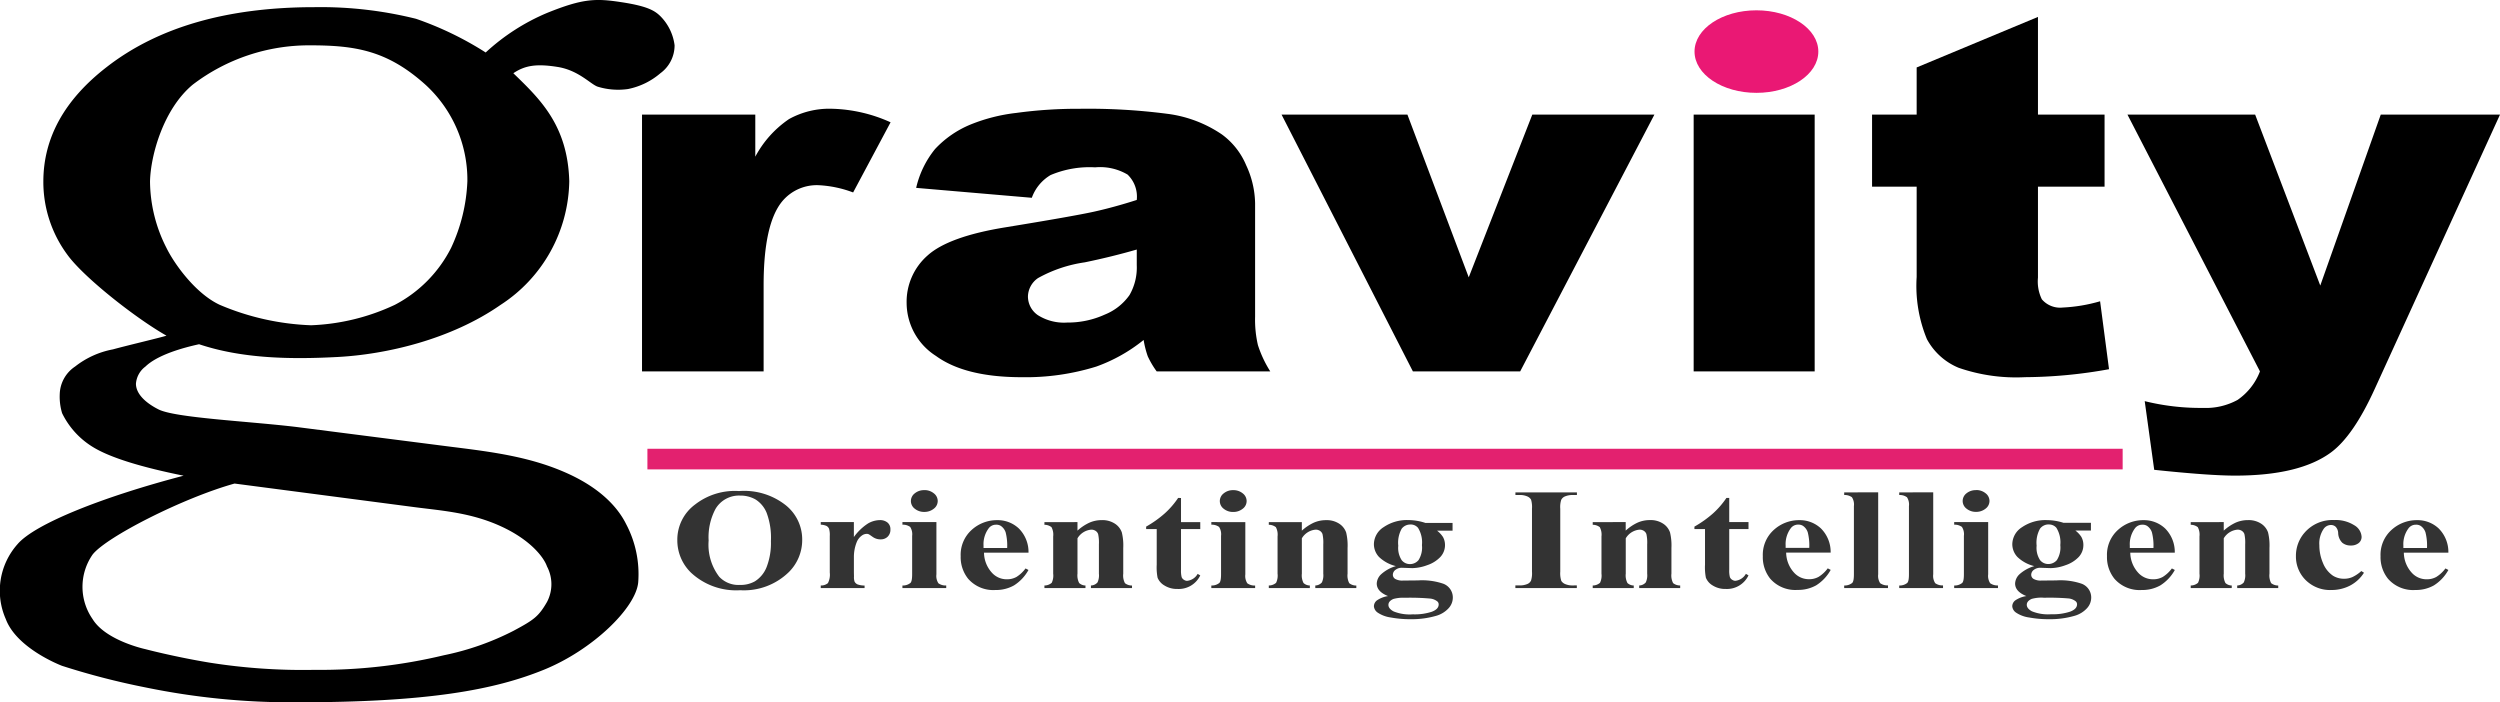 <svg xmlns="http://www.w3.org/2000/svg" width="242.333" height="68.078" viewBox="0 0 242.333 68.078"><g transform="translate(17.333 18030)"><path d="M2.977-24.891H13.957v4.078a10.181,10.181,0,0,1,3.271-3.645,8.064,8.064,0,0,1,4.165-1,14.615,14.615,0,0,1,5.678,1.313l-3.631,6.8a10.965,10.965,0,0,0-3.286-.7A4.361,4.361,0,0,0,16.58-16.5q-1.816,2.18-1.816,8.156V0H2.977Zm37.784,8.063-11.211-.961a9.258,9.258,0,0,1,1.83-3.762,9.822,9.822,0,0,1,3.444-2.379,16.868,16.868,0,0,1,4.438-1.125,43.838,43.838,0,0,1,6.11-.4,59.509,59.509,0,0,1,8.473.48,12.137,12.137,0,0,1,5.332,2A7.082,7.082,0,0,1,61.54-19.98a9.044,9.044,0,0,1,.865,3.691V-5.3a10.863,10.863,0,0,0,.274,2.754A11.038,11.038,0,0,0,63.875,0H52.865A8.5,8.5,0,0,1,52-1.465a9.138,9.138,0,0,1-.4-1.582A15.7,15.7,0,0,1,47.015-.469,23.018,23.018,0,0,1,39.781.563Q34.3.563,31.466-1.5a6.113,6.113,0,0,1-2.839-5.086,5.976,5.976,0,0,1,2.046-4.664q2.046-1.828,7.551-2.719,6.6-1.078,8.56-1.512t4.15-1.137a2.963,2.963,0,0,0-.893-2.461,5.234,5.234,0,0,0-3.141-.7,9.687,9.687,0,0,0-4.323.75A4.21,4.21,0,0,0,40.761-16.828Zm10.174,5.016q-2.421.7-5.044,1.242a13.154,13.154,0,0,0-4.525,1.523,2.222,2.222,0,0,0-.98,1.758,2.195,2.195,0,0,0,.965,1.84,4.733,4.733,0,0,0,2.839.715,8.638,8.638,0,0,0,3.646-.773,5.378,5.378,0,0,0,2.392-1.887,5.33,5.33,0,0,0,.706-2.895ZM64.97-24.891h12.2L83.113-9.117l6.161-15.773h11.837L88.1,0H77.7Zm39.946,0h11.73V0h-11.73Zm33.374-9.469v9.469h6.456v6.984H138.29v8.818a3.956,3.956,0,0,0,.375,2.1,2.329,2.329,0,0,0,2.017.8,15.507,15.507,0,0,0,3.631-.608l.865,6.585a46.6,46.6,0,0,1-8.127.773,17.015,17.015,0,0,1-6.456-.913,6.169,6.169,0,0,1-3.069-2.774,13.525,13.525,0,0,1-.994-6.027v-8.755h-4.323v-6.984h4.323v-4.57Zm8.675,9.469h12.377l6.313,16.57,5.863-16.57h11.559L170.934,1.7Q168.86,6.255,166.7,7.85q-3.054,2.252-9.305,2.252-2.535,0-7.836-.562l-.921-6.656a22.518,22.518,0,0,0,5.644.656,6.425,6.425,0,0,0,3.355-.774A5.923,5.923,0,0,0,159.809,0Z" transform="translate(41.923 -17994)"/><path d="M30.314-29.406a20.421,20.421,0,0,1,5.94-3.83c3.54-1.432,4.758-1.423,7.264-1.039s3.2.828,3.731,1.352A4.851,4.851,0,0,1,48.625-30.1a3.348,3.348,0,0,1-1.378,2.706,6.887,6.887,0,0,1-3.137,1.53,6.748,6.748,0,0,1-2.942-.229c-.686-.232-1.839-1.586-3.882-1.912s-3.163-.154-4.291.61c2.589,2.506,5.271,5.052,5.421,10.468a14.546,14.546,0,0,1-6.649,11.98C26.917-1.567,20.648-.141,15.98.109S6.671.258,2.531-1.127c-3.641.8-4.821,1.8-5.2,2.166A2.287,2.287,0,0,0-3.587,2.7c0,.971.913,1.845,2.167,2.481C.169,6.014,7.333,6.333,12.015,6.9L26.961,8.814c4.013.5,7.735.973,11.3,2.59s5.035,3.63,5.668,4.908A10.385,10.385,0,0,1,45.1,21.941c-.208,2.461-4.389,6.559-9.164,8.494s-11.177,3.148-23.924,3.148A70.158,70.158,0,0,1-2.666,32.139a72.156,72.156,0,0,1-8.079-2.09s-4.382-1.646-5.46-4.537a6.791,6.791,0,0,1,1.147-7.266c1.692-1.971,8.285-4.588,16.091-6.629-3.968-.8-7.114-1.731-8.826-2.8a7.879,7.879,0,0,1-2.952-3.26,5.57,5.57,0,0,1-.228-1.879A3.324,3.324,0,0,1-9.49,1.039,8.467,8.467,0,0,1-5.813-.629c1.388-.383,4.53-1.117,5.184-1.327-3.052-1.735-8.066-5.7-9.613-7.856a11.863,11.863,0,0,1-2.321-7.08q0-6.355,6.146-11.107,7.463-5.8,20.132-5.8a38.237,38.237,0,0,1,9.846,1.127A31.772,31.772,0,0,1,30.314-29.406ZM13.271-30.1A18.57,18.57,0,0,0,1.916-26.287c-2.845,2.367-4.078,6.846-4.139,9.366A14.364,14.364,0,0,0-.63-10.465C.137-8.9,2.2-6.025,4.544-4.942A24.833,24.833,0,0,0,13.39-2.965,20.892,20.892,0,0,0,21.5-4.942a12.691,12.691,0,0,0,5.461-5.524,16.771,16.771,0,0,0,1.578-6.456,12.491,12.491,0,0,0-4.069-9.366C20.767-29.613,17.664-30.1,13.271-30.1Zm-7.3,42.478C1,13.76-6.476,17.562-7.793,19.266a5.482,5.482,0,0,0,0,6.246c1.282,2.1,5.127,2.92,5.127,2.92s2.786.738,6.181,1.3a57.8,57.8,0,0,0,10.2.705,51.365,51.365,0,0,0,12.54-1.414A26.227,26.227,0,0,0,33,26.658c2.005-1.072,2.443-1.394,3.257-2.8a3.69,3.69,0,0,0,0-3.445c-.31-.893-1.609-2.588-4.486-3.9s-5.655-1.5-8.205-1.829Z" transform="translate(-0.568 -17995.506)"/><path d="M6,0c3.314,0,6,1.791,6,4S9.314,8,6,8,0,6.209,0,4,2.686,0,6,0Z" transform="translate(146.923 -18029)" fill="#ea1874"/><path d="M0,0H143" transform="translate(45.423 -17985.5)" fill="none" stroke="#e3216f" stroke-width="2"/><path d="M6.525-9.4a6.5,6.5,0,0,1,4.427,1.292,4.245,4.245,0,0,1,1.7,3.438,4.376,4.376,0,0,1-1.27,3.1A6.226,6.226,0,0,1,6.634.212a6.406,6.406,0,0,1-4.759-1.7A4.362,4.362,0,0,1,.547-4.662,4.233,4.233,0,0,1,2.275-8.1,6.26,6.26,0,0,1,6.525-9.4Zm.1.438a2.639,2.639,0,0,0-2.38,1.3A5.824,5.824,0,0,0,3.582-4.6,5.107,5.107,0,0,0,4.608-1.094a2.556,2.556,0,0,0,2,.793A2.809,2.809,0,0,0,8.055-.643a2.867,2.867,0,0,0,1.152-1.4,6.428,6.428,0,0,0,.412-2.505A6.883,6.883,0,0,0,9.2-7.3,2.746,2.746,0,0,0,8.127-8.586,2.949,2.949,0,0,0,6.626-8.962Zm11.036,2.57v1.449a5.12,5.12,0,0,1,1.371-1.316,2.349,2.349,0,0,1,1.135-.325,1.134,1.134,0,0,1,.753.236.821.821,0,0,1,.282.667.921.921,0,0,1-.273.711.937.937,0,0,1-.66.253,1.3,1.3,0,0,1-.774-.232q-.328-.232-.387-.26a.436.436,0,0,0-.193-.041.8.8,0,0,0-.462.15,1.427,1.427,0,0,0-.521.663,3.856,3.856,0,0,0-.269,1.463V-1.5l.008.383a1.3,1.3,0,0,0,.059.5.6.6,0,0,0,.3.27,2.078,2.078,0,0,0,.668.106V0H14.45V-.246a1.04,1.04,0,0,0,.694-.229A1.777,1.777,0,0,0,15.325-1.5V-5.038a2.172,2.172,0,0,0-.067-.7.57.57,0,0,0-.244-.28,1.53,1.53,0,0,0-.563-.123v-.253Zm6.824-3.1a1.409,1.409,0,0,1,.925.311.939.939,0,0,1,.378.749.927.927,0,0,1-.383.745,1.423,1.423,0,0,1-.921.308,1.406,1.406,0,0,1-.917-.308.93.93,0,0,1-.378-.745.939.939,0,0,1,.378-.749A1.4,1.4,0,0,1,24.486-9.488Zm1.177,3.1v5.065a1.291,1.291,0,0,0,.193.865,1.2,1.2,0,0,0,.757.215V0H22.367V-.246a1.158,1.158,0,0,0,.774-.246q.168-.157.168-.834V-5.059a1.291,1.291,0,0,0-.193-.865,1.181,1.181,0,0,0-.748-.215v-.253Zm8.926,2.967H30.275a2.936,2.936,0,0,0,.832,2.01,1.925,1.925,0,0,0,1.4.567,1.854,1.854,0,0,0,.917-.229A3.19,3.19,0,0,0,34.3-1.9l.286.15a4.1,4.1,0,0,1-1.413,1.5,3.553,3.553,0,0,1-1.791.441A3.231,3.231,0,0,1,28.737-.9a3.336,3.336,0,0,1-.723-2.187,3.239,3.239,0,0,1,1.064-2.546,3.63,3.63,0,0,1,2.493-.947,2.985,2.985,0,0,1,2.073.8A3.226,3.226,0,0,1,34.589-3.425ZM32.52-3.883a5.163,5.163,0,0,0-.147-1.511,1.225,1.225,0,0,0-.458-.622.809.809,0,0,0-.471-.123.873.873,0,0,0-.715.349,2.565,2.565,0,0,0-.5,1.668v.239Zm6.815-2.509v.827A4.566,4.566,0,0,1,40.5-6.34a2.947,2.947,0,0,1,1.194-.243,2.2,2.2,0,0,1,1.27.345,1.659,1.659,0,0,1,.673.858,5.415,5.415,0,0,1,.135,1.5v2.488a1.59,1.59,0,0,0,.164.919,1.076,1.076,0,0,0,.685.229V0H40.639V-.246a.88.88,0,0,0,.639-.3,1.632,1.632,0,0,0,.135-.848V-4.238a3.8,3.8,0,0,0-.076-.991.614.614,0,0,0-.256-.318.74.74,0,0,0-.4-.113,1.719,1.719,0,0,0-1.345.841v3.425a1.594,1.594,0,0,0,.164.909.914.914,0,0,0,.61.239V0H36.132V-.246a1.081,1.081,0,0,0,.706-.26,1.6,1.6,0,0,0,.143-.889V-5a1.536,1.536,0,0,0-.164-.9,1.115,1.115,0,0,0-.685-.232v-.253ZM49.371-8.729v2.338h1.867v.677H49.371v3.944a2.463,2.463,0,0,0,.063.714.53.53,0,0,0,.223.26.568.568,0,0,0,.294.1,1.332,1.332,0,0,0,1.034-.677l.252.15A2.312,2.312,0,0,1,49.026.089,2.262,2.262,0,0,1,47.761-.25,1.538,1.538,0,0,1,47.1-1a5.266,5.266,0,0,1-.084-1.258V-5.715H45.991v-.239a10.511,10.511,0,0,0,1.8-1.278,8.018,8.018,0,0,0,1.3-1.5Zm5.058-.759a1.409,1.409,0,0,1,.925.311.939.939,0,0,1,.378.749.927.927,0,0,1-.383.745,1.423,1.423,0,0,1-.921.308,1.406,1.406,0,0,1-.917-.308.93.93,0,0,1-.378-.745.939.939,0,0,1,.378-.749A1.4,1.4,0,0,1,54.429-9.488Zm1.177,3.1v5.065a1.291,1.291,0,0,0,.193.865,1.2,1.2,0,0,0,.757.215V0H52.31V-.246a1.158,1.158,0,0,0,.774-.246q.168-.157.168-.834V-5.059a1.291,1.291,0,0,0-.193-.865,1.181,1.181,0,0,0-.748-.215v-.253Zm5.478,0v.827a4.566,4.566,0,0,1,1.16-.776,2.947,2.947,0,0,1,1.194-.243,2.2,2.2,0,0,1,1.27.345,1.659,1.659,0,0,1,.673.858,5.415,5.415,0,0,1,.135,1.5v2.488a1.59,1.59,0,0,0,.164.919,1.076,1.076,0,0,0,.685.229V0H62.388V-.246a.88.88,0,0,0,.639-.3,1.632,1.632,0,0,0,.135-.848V-4.238a3.8,3.8,0,0,0-.076-.991.614.614,0,0,0-.256-.318.74.74,0,0,0-.4-.113,1.719,1.719,0,0,0-1.345.841v3.425a1.594,1.594,0,0,0,.164.909.914.914,0,0,0,.61.239V0H57.881V-.246a1.081,1.081,0,0,0,.706-.26,1.6,1.6,0,0,0,.143-.889V-5a1.536,1.536,0,0,0-.164-.9,1.115,1.115,0,0,0-.685-.232v-.253Zm11.961.075h2.649v.752H74.189a2.437,2.437,0,0,1,.572.608,1.589,1.589,0,0,1,.2.772A1.685,1.685,0,0,1,74.5-3a3.107,3.107,0,0,1-1.27.786,4.349,4.349,0,0,1-1.425.284q-.05,0-1.009-.034a1,1,0,0,0-.635.2.6.6,0,0,0-.256.482.471.471,0,0,0,.231.4,1.377,1.377,0,0,0,.753.157l1.455-.014a6.38,6.38,0,0,1,2.43.314A1.424,1.424,0,0,1,75.719.93a1.524,1.524,0,0,1-.437,1.056,2.584,2.584,0,0,1-1.152.7,8.473,8.473,0,0,1-2.5.335A10.309,10.309,0,0,1,69.7,2.854a3,3,0,0,1-1.253-.465.82.82,0,0,1-.378-.625.733.733,0,0,1,.29-.564,2.579,2.579,0,0,1,1.08-.42Q68.345.342,68.345-.437a1.3,1.3,0,0,1,.446-.916A3.669,3.669,0,0,1,70.2-2.126a3.575,3.575,0,0,1-1.631-.882,1.809,1.809,0,0,1-.5-1.265A1.984,1.984,0,0,1,69.01-5.9a4.007,4.007,0,0,1,2.422-.687A5.281,5.281,0,0,1,73.046-6.316Zm-1.455.157a1.038,1.038,0,0,0-.824.4A2.78,2.78,0,0,0,70.431-4.1a2.177,2.177,0,0,0,.332,1.4,1.014,1.014,0,0,0,.786.379A1.081,1.081,0,0,0,72.39-2.7a2.281,2.281,0,0,0,.336-1.463,2.669,2.669,0,0,0-.378-1.668A.924.924,0,0,0,71.591-6.159Zm-.5,7.1a3.523,3.523,0,0,0-1.135.116q-.479.212-.479.574t.5.632a4.179,4.179,0,0,0,1.867.284A5.352,5.352,0,0,0,73.68,2.3q.668-.253.668-.711a.375.375,0,0,0-.126-.287,1.33,1.33,0,0,0-.685-.28A22.1,22.1,0,0,0,71.095.943Zm16.649-1.2V0H81.782V-.253h.378a1.88,1.88,0,0,0,.8-.144A.677.677,0,0,0,83.3-.725a2.315,2.315,0,0,0,.092-.861v-6.1a2.5,2.5,0,0,0-.092-.889.772.772,0,0,0-.374-.311,1.8,1.8,0,0,0-.761-.133h-.378V-9.27h5.961v.253h-.378a1.88,1.88,0,0,0-.8.144.715.715,0,0,0-.345.328,2.315,2.315,0,0,0-.092.861v6.1a2.4,2.4,0,0,0,.1.889.8.8,0,0,0,.378.311,1.8,1.8,0,0,0,.761.133Zm4.738-6.139v.827a4.566,4.566,0,0,1,1.16-.776,2.947,2.947,0,0,1,1.194-.243,2.2,2.2,0,0,1,1.27.345,1.659,1.659,0,0,1,.673.858,5.415,5.415,0,0,1,.135,1.5v2.488a1.59,1.59,0,0,0,.164.919,1.076,1.076,0,0,0,.685.229V0H93.785V-.246a.88.88,0,0,0,.639-.3,1.632,1.632,0,0,0,.135-.848V-4.238a3.8,3.8,0,0,0-.076-.991.614.614,0,0,0-.256-.318.74.74,0,0,0-.4-.113,1.719,1.719,0,0,0-1.345.841v3.425a1.594,1.594,0,0,0,.164.909.914.914,0,0,0,.61.239V0H89.279V-.246a1.081,1.081,0,0,0,.706-.26,1.6,1.6,0,0,0,.143-.889V-5a1.536,1.536,0,0,0-.164-.9,1.115,1.115,0,0,0-.685-.232v-.253Zm10.036-2.338v2.338h1.867v.677h-1.867v3.944a2.464,2.464,0,0,0,.063.714.53.53,0,0,0,.223.26.568.568,0,0,0,.294.1,1.332,1.332,0,0,0,1.034-.677l.252.15A2.312,2.312,0,0,1,102.173.089a2.262,2.262,0,0,1-1.265-.338,1.538,1.538,0,0,1-.66-.755,5.266,5.266,0,0,1-.084-1.258V-5.715H99.138v-.239a10.511,10.511,0,0,0,1.8-1.278,8.018,8.018,0,0,0,1.3-1.5Zm9.825,5.3H108.03a2.936,2.936,0,0,0,.832,2.01,1.925,1.925,0,0,0,1.4.567,1.854,1.854,0,0,0,.916-.229,3.19,3.19,0,0,0,.883-.824l.286.15a4.1,4.1,0,0,1-1.413,1.5,3.553,3.553,0,0,1-1.791.441A3.231,3.231,0,0,1,106.491-.9a3.336,3.336,0,0,1-.723-2.187,3.239,3.239,0,0,1,1.064-2.546,3.63,3.63,0,0,1,2.493-.947,2.985,2.985,0,0,1,2.073.8A3.226,3.226,0,0,1,112.343-3.425Zm-2.068-.458a5.163,5.163,0,0,0-.147-1.511,1.225,1.225,0,0,0-.458-.622.809.809,0,0,0-.471-.123.873.873,0,0,0-.715.349,2.565,2.565,0,0,0-.5,1.668v.239Zm6.681-5.387v7.943a1.291,1.291,0,0,0,.193.865,1.2,1.2,0,0,0,.757.215V0h-4.246V-.246a1.158,1.158,0,0,0,.774-.246q.168-.157.168-.834V-7.943a1.276,1.276,0,0,0-.193-.858,1.181,1.181,0,0,0-.748-.215V-9.27Zm5.335,0v7.943a1.291,1.291,0,0,0,.193.865,1.2,1.2,0,0,0,.757.215V0h-4.246V-.246a1.158,1.158,0,0,0,.774-.246q.168-.157.168-.834V-7.943a1.276,1.276,0,0,0-.193-.858,1.181,1.181,0,0,0-.748-.215V-9.27Zm4.15-.219a1.409,1.409,0,0,1,.925.311.939.939,0,0,1,.378.749.927.927,0,0,1-.383.745,1.423,1.423,0,0,1-.921.308,1.406,1.406,0,0,1-.917-.308.93.93,0,0,1-.378-.745.939.939,0,0,1,.378-.749A1.4,1.4,0,0,1,126.441-9.488Zm1.177,3.1v5.065a1.29,1.29,0,0,0,.193.865,1.2,1.2,0,0,0,.757.215V0h-4.246V-.246a1.158,1.158,0,0,0,.774-.246q.168-.157.168-.834V-5.059a1.291,1.291,0,0,0-.193-.865,1.181,1.181,0,0,0-.748-.215v-.253Zm7.311.075h2.649v.752h-1.505a2.437,2.437,0,0,1,.572.608,1.589,1.589,0,0,1,.2.772A1.685,1.685,0,0,1,136.379-3a3.107,3.107,0,0,1-1.27.786,4.349,4.349,0,0,1-1.425.284q-.05,0-1.009-.034a1,1,0,0,0-.635.2.6.6,0,0,0-.256.482.471.471,0,0,0,.231.4,1.377,1.377,0,0,0,.753.157l1.455-.014a6.38,6.38,0,0,1,2.43.314A1.424,1.424,0,0,1,137.6.93a1.524,1.524,0,0,1-.437,1.056,2.584,2.584,0,0,1-1.152.7,8.473,8.473,0,0,1-2.5.335,10.309,10.309,0,0,1-1.934-.167,3,3,0,0,1-1.253-.465.82.82,0,0,1-.378-.625.733.733,0,0,1,.29-.564,2.579,2.579,0,0,1,1.08-.42q-1.093-.438-1.093-1.217a1.3,1.3,0,0,1,.446-.916,3.669,3.669,0,0,1,1.413-.772,3.575,3.575,0,0,1-1.631-.882,1.809,1.809,0,0,1-.5-1.265,1.984,1.984,0,0,1,.942-1.624,4.007,4.007,0,0,1,2.422-.687A5.281,5.281,0,0,1,134.929-6.316Zm-1.455.157a1.038,1.038,0,0,0-.824.4,2.78,2.78,0,0,0-.336,1.658,2.176,2.176,0,0,0,.332,1.4,1.014,1.014,0,0,0,.786.379,1.081,1.081,0,0,0,.841-.376,2.281,2.281,0,0,0,.336-1.463,2.669,2.669,0,0,0-.378-1.668A.924.924,0,0,0,133.474-6.159Zm-.5,7.1a3.522,3.522,0,0,0-1.135.116q-.479.212-.479.574t.5.632a4.179,4.179,0,0,0,1.867.284,5.352,5.352,0,0,0,1.837-.253q.668-.253.668-.711a.375.375,0,0,0-.126-.287,1.329,1.329,0,0,0-.685-.28A22.1,22.1,0,0,0,132.978.943ZM145.7-3.425h-4.313a2.936,2.936,0,0,0,.832,2.01,1.925,1.925,0,0,0,1.4.567,1.854,1.854,0,0,0,.917-.229,3.19,3.19,0,0,0,.883-.824l.286.15a4.1,4.1,0,0,1-1.413,1.5A3.553,3.553,0,0,1,142.5.191,3.231,3.231,0,0,1,139.852-.9a3.336,3.336,0,0,1-.723-2.187,3.239,3.239,0,0,1,1.064-2.546,3.63,3.63,0,0,1,2.493-.947,2.985,2.985,0,0,1,2.073.8A3.225,3.225,0,0,1,145.7-3.425Zm-2.068-.458a5.163,5.163,0,0,0-.147-1.511,1.225,1.225,0,0,0-.458-.622.809.809,0,0,0-.471-.123.873.873,0,0,0-.715.349,2.565,2.565,0,0,0-.5,1.668v.239Zm6.815-2.509v.827a4.566,4.566,0,0,1,1.16-.776,2.947,2.947,0,0,1,1.194-.243,2.2,2.2,0,0,1,1.27.345,1.659,1.659,0,0,1,.673.858,5.415,5.415,0,0,1,.135,1.5v2.488a1.59,1.59,0,0,0,.164.919,1.076,1.076,0,0,0,.685.229V0h-3.977V-.246a.88.88,0,0,0,.639-.3,1.632,1.632,0,0,0,.135-.848V-4.238a3.8,3.8,0,0,0-.076-.991.614.614,0,0,0-.256-.318.74.74,0,0,0-.4-.113,1.719,1.719,0,0,0-1.345.841v3.425a1.594,1.594,0,0,0,.164.909.914.914,0,0,0,.61.239V0h-3.977V-.246a1.081,1.081,0,0,0,.706-.26,1.6,1.6,0,0,0,.143-.889V-5a1.536,1.536,0,0,0-.164-.9,1.115,1.115,0,0,0-.685-.232v-.253Zm13.332,4.744.261.164A3.531,3.531,0,0,1,162.66-.222,3.89,3.89,0,0,1,160.9.191a3.355,3.355,0,0,1-2.514-.964,3.2,3.2,0,0,1-.942-2.317,3.4,3.4,0,0,1,.858-2.3,3.569,3.569,0,0,1,2.85-1.2,3.344,3.344,0,0,1,1.938.5,1.387,1.387,0,0,1,.719,1.114.756.756,0,0,1-.29.622,1.18,1.18,0,0,1-.761.232,1.247,1.247,0,0,1-.82-.267,1.385,1.385,0,0,1-.4-.95.927.927,0,0,0-.244-.6.664.664,0,0,0-.454-.171.864.864,0,0,0-.689.349,2.49,2.49,0,0,0-.437,1.613,4.336,4.336,0,0,0,.353,1.726,2.675,2.675,0,0,0,.967,1.227,1.994,1.994,0,0,0,1.093.294,1.979,1.979,0,0,0,.782-.157A3.545,3.545,0,0,0,163.783-1.647Zm8.438-1.777h-4.313a2.936,2.936,0,0,0,.832,2.01,1.925,1.925,0,0,0,1.4.567,1.854,1.854,0,0,0,.917-.229,3.19,3.19,0,0,0,.883-.824l.286.15a4.1,4.1,0,0,1-1.413,1.5,3.553,3.553,0,0,1-1.791.441A3.231,3.231,0,0,1,166.369-.9a3.336,3.336,0,0,1-.723-2.187,3.239,3.239,0,0,1,1.064-2.546,3.63,3.63,0,0,1,2.493-.947,2.985,2.985,0,0,1,2.073.8A3.226,3.226,0,0,1,172.221-3.425Zm-2.068-.458a5.163,5.163,0,0,0-.147-1.511,1.225,1.225,0,0,0-.458-.622.809.809,0,0,0-.471-.123.873.873,0,0,0-.715.349,2.565,2.565,0,0,0-.5,1.668v.239Z" transform="translate(47.775 -17973)" fill="#333"/></g></svg>